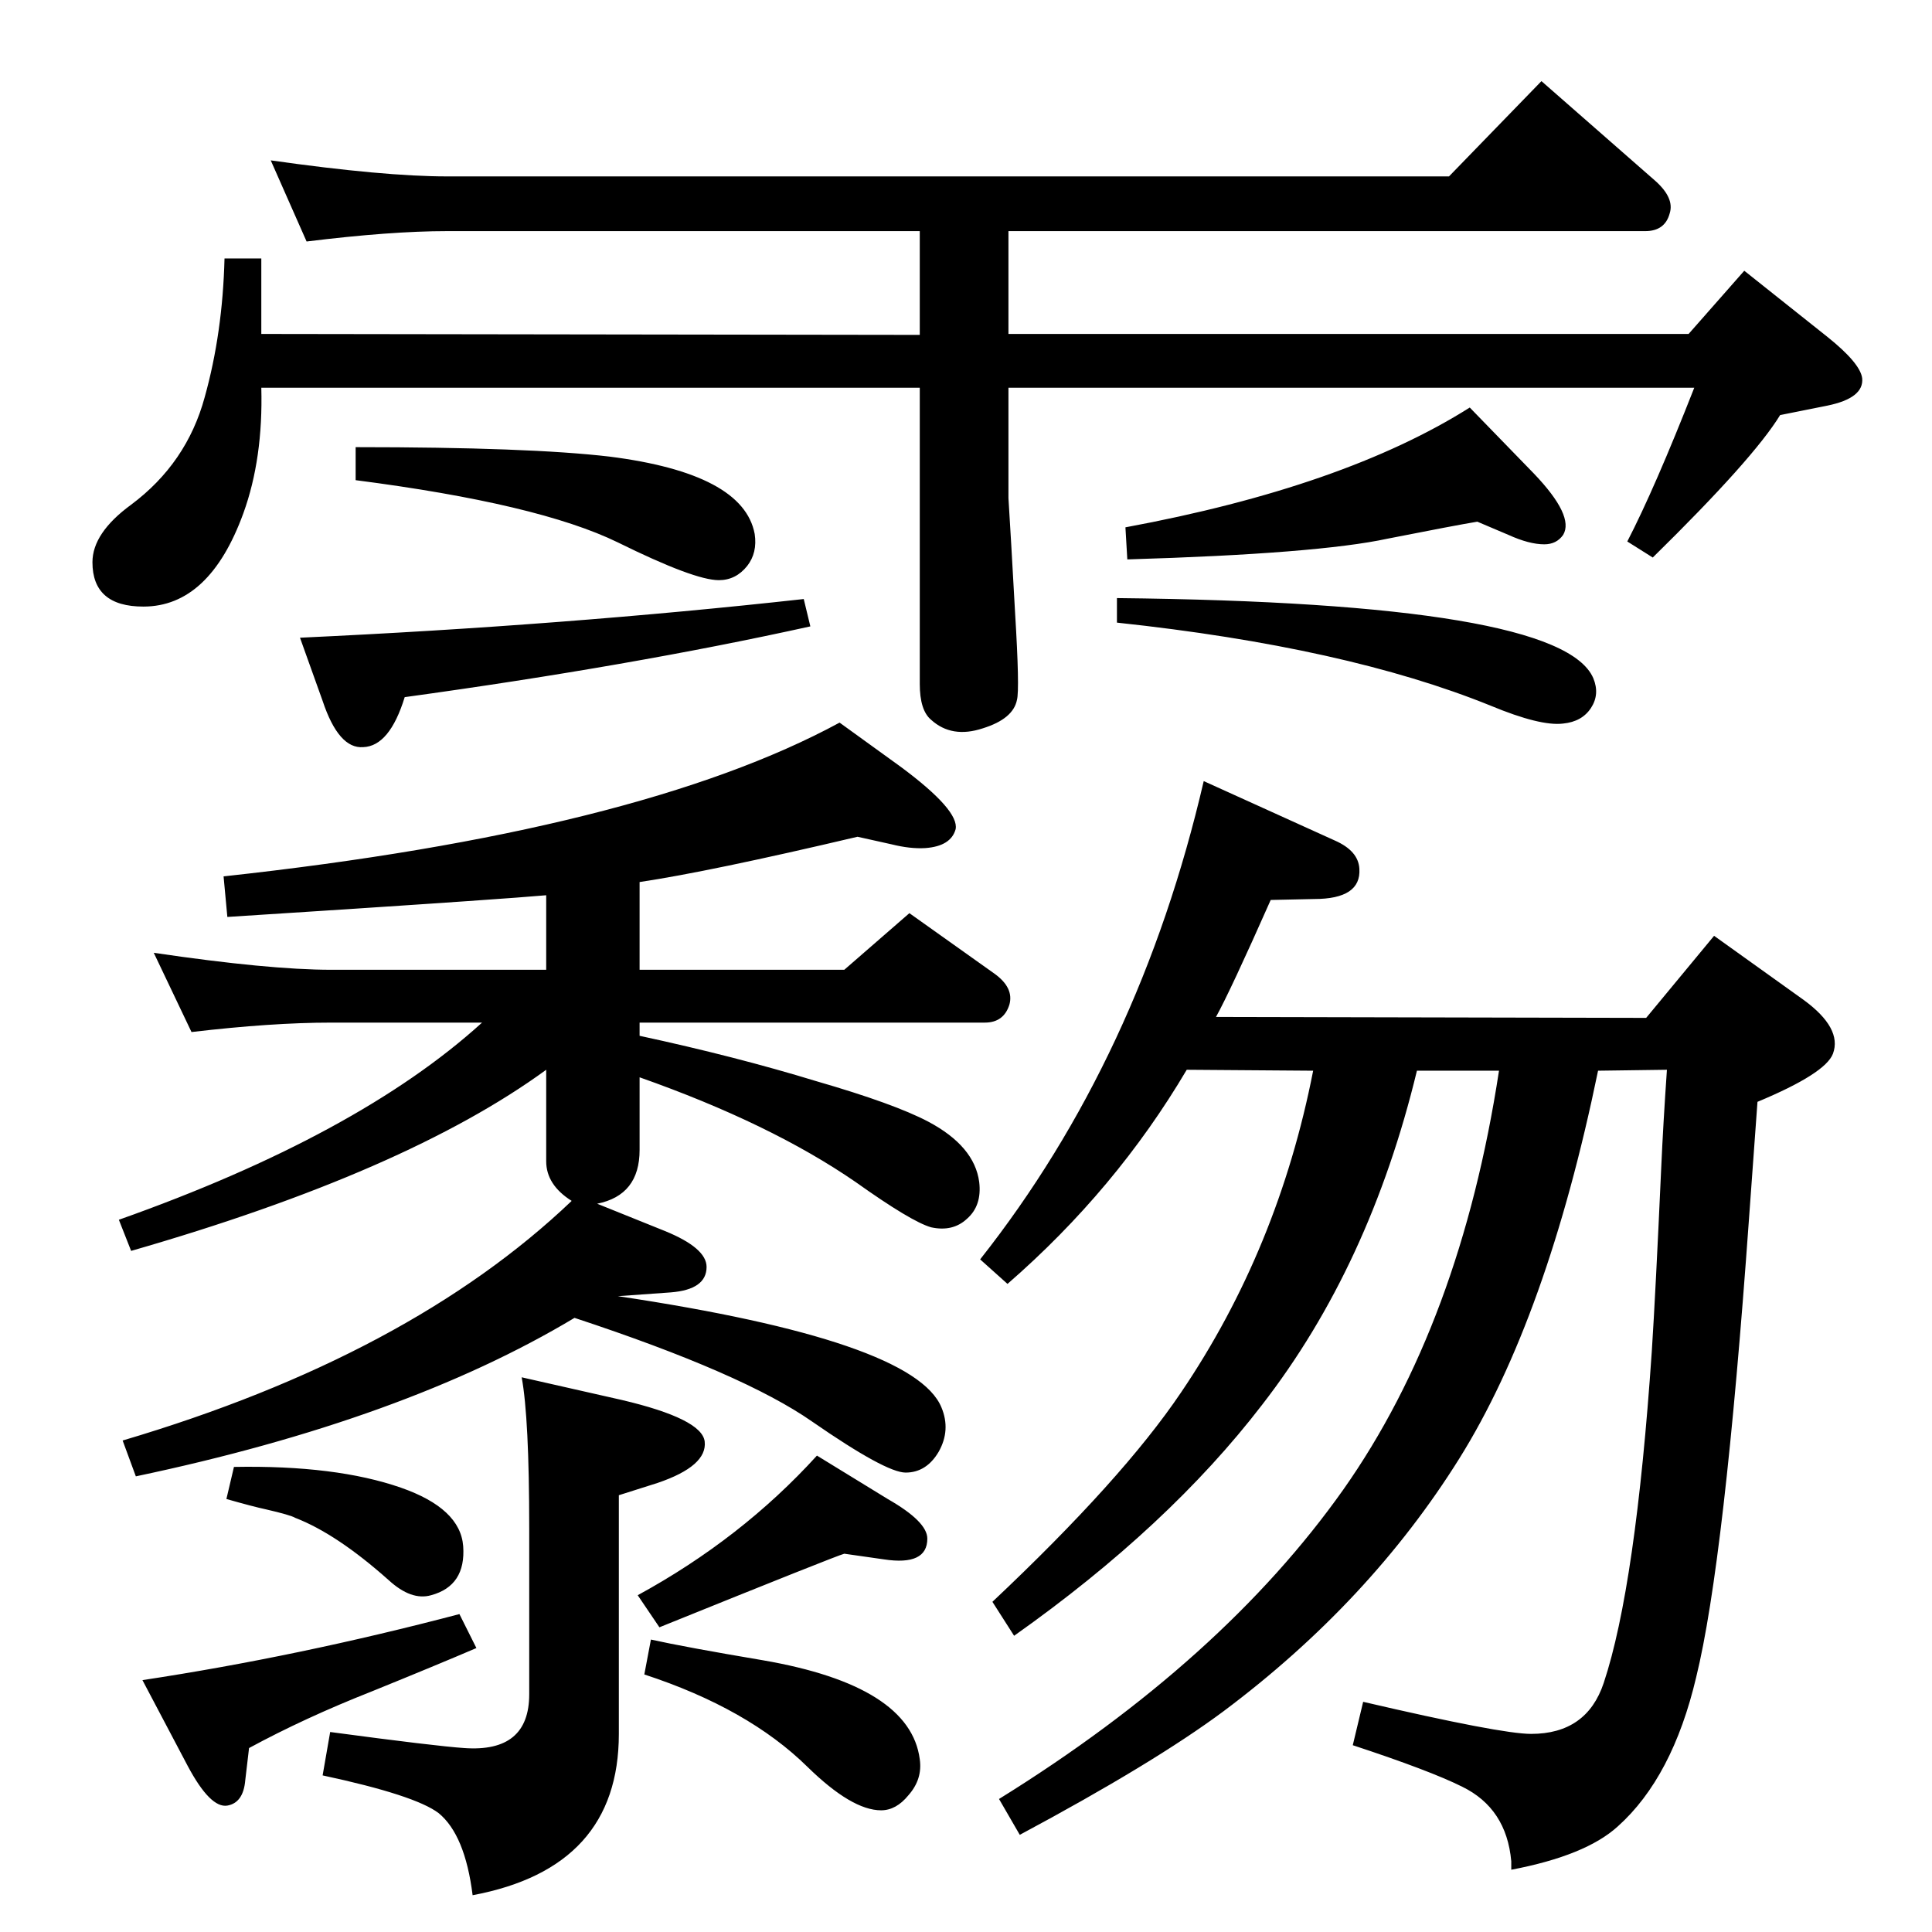 <?xml version="1.0" standalone="no"?>
<!DOCTYPE svg PUBLIC "-//W3C//DTD SVG 1.1//EN" "http://www.w3.org/Graphics/SVG/1.1/DTD/svg11.dtd" >
<svg xmlns="http://www.w3.org/2000/svg" xmlns:xlink="http://www.w3.org/1999/xlink" version="1.1" viewBox="0 0 2048 2048">
  <g transform="matrix(1 0 0 -1 0 2048)">
   <path fill="currentColor"
d="M144 483l-14 38q304 90 476 254q-27 17 -27 42v97q-148 -108 -440 -192l-13 33q254 90 385 209h-160q-63 0 -148 -10l-40 84q122 -18 188 -18h228v79q-45 -4 -245 -17l-93 -6l-4 43q441 48 653 163l65 -47q62 -46 58 -66q-5 -18 -32 -20q-16 -1 -36 4l-36 8
q-157 -37 -231 -48v-93h217l69 60l90 -64q21 -15 16 -33q-6 -19 -26 -19h-366v-14q102 -22 187 -48q83 -24 119 -43q49 -26 54 -64q3 -25 -13 -39q-15 -14 -38 -9q-21 6 -80 48q-90 62 -229 111v-77q0 -48 -45 -57l72 -29q44 -18 44 -38q0 -24 -38 -27l-56 -4
q314 -47 343 -118q10 -24 -3 -47q-13 -22 -35 -22q-21 0 -99 54q-73 51 -252 110q-180 -108 -465 -168zM240 459l8 34q108 2 177 -22q63 -22 66 -62q3 -42 -34 -52q-21 -6 -45 16q-55 49 -99 66q-5 3 -31 9q-14 3 -42 11zM690 310q36 -8 119 -22q156 -27 166 -105
q3 -21 -12 -38q-13 -16 -29 -16q-31 0 -78 46q-63 62 -173 98zM699 323l-23 34q110 60 190 148l75 -46q42 -24 42 -42q0 -29 -46 -22l-42 6q-8 -2 -196 -78zM656 463v-253q0 -142 -155 -171q-8 64 -36 87q-25 19 -123 40l8 46q112 -15 142 -17q69 -5 69 57v176q0 117 -8 160
l106 -24q85 -20 88 -44q3 -26 -50 -44zM1289 970l456 -1l72 87l95 -68q41 -30 31 -57q-8 -21 -80 -51l-9 -124q-26 -364 -56 -486q-25 -106 -83 -158q-34 -31 -113 -46v9q-5 56 -52 79q-34 17 -116 44l11 46q146 -34 178 -34q59 0 77 54q34 102 51 352q4 62 10 195
q2 45 6 103l-73 -1q-54 -262 -147 -411q-95 -152 -250 -268q-74 -55 -216 -131l-22 38q237 147 365 328q124 176 165 444h-87q-50 -207 -164 -354q-99 -129 -263 -245l-23 36q138 130 200 222q103 152 140 341l-134 1q-75 -127 -190 -227l-29 26q169 214 237 507l139 -63
q25 -11 26 -30q2 -32 -48 -32l-46 -1q-43 -97 -58 -124zM487 337l18 -36q-42 -18 -111 -46q-71 -28 -130 -60l-4 -34q-2 -24 -19 -27q-18 -3 -42 42l-48 91q165 25 336 70zM1184 1414q471 -5 505 -85q7 -17 -2.5 -31.5t-29.5 -16.5q-24 -3 -77 19q-153 62 -396 88v26z
M1558 1616l68 -70q43 -45 31 -65q-7 -10 -20 -10q-16 0 -38 10l-33 14q-24 -4 -95 -18q-74 -16 -276 -22l-2 34q232 43 365 127zM377 1574q184 0 269 -10q142 -18 154 -82q3 -20 -8 -34q-12 -15 -30 -15q-26 0 -107 40q-84 41 -278 66v35zM1069 1637v-117l3 -50l4 -71
q5 -82 2 -93q-4 -20 -36 -30q-33 -11 -55 9q-12 10 -12 38v314h-698q2 -75 -19 -133q-36 -99 -106 -99q-54 0 -54 47q0 31 41 61q59 44 78 114q19 68 21 147h39v-80l698 -1v110h-501q-60 0 -149 -11l-38 86q120 -17 187 -17h1062l98 101l121 -106q20 -18 15 -34
q-5 -19 -26 -19h-675v-109h721l59 67l88 -70q35 -28 37 -44q2 -21 -37 -29l-50 -10q-28 -46 -135 -151l-27 17q29 56 71 163h-727zM852 1413l7 -29q-190 -42 -430 -75q-16 -52 -44 -53q-26 -2 -43 49l-24 67q281 13 534 41z" />
  </g>

</svg>
